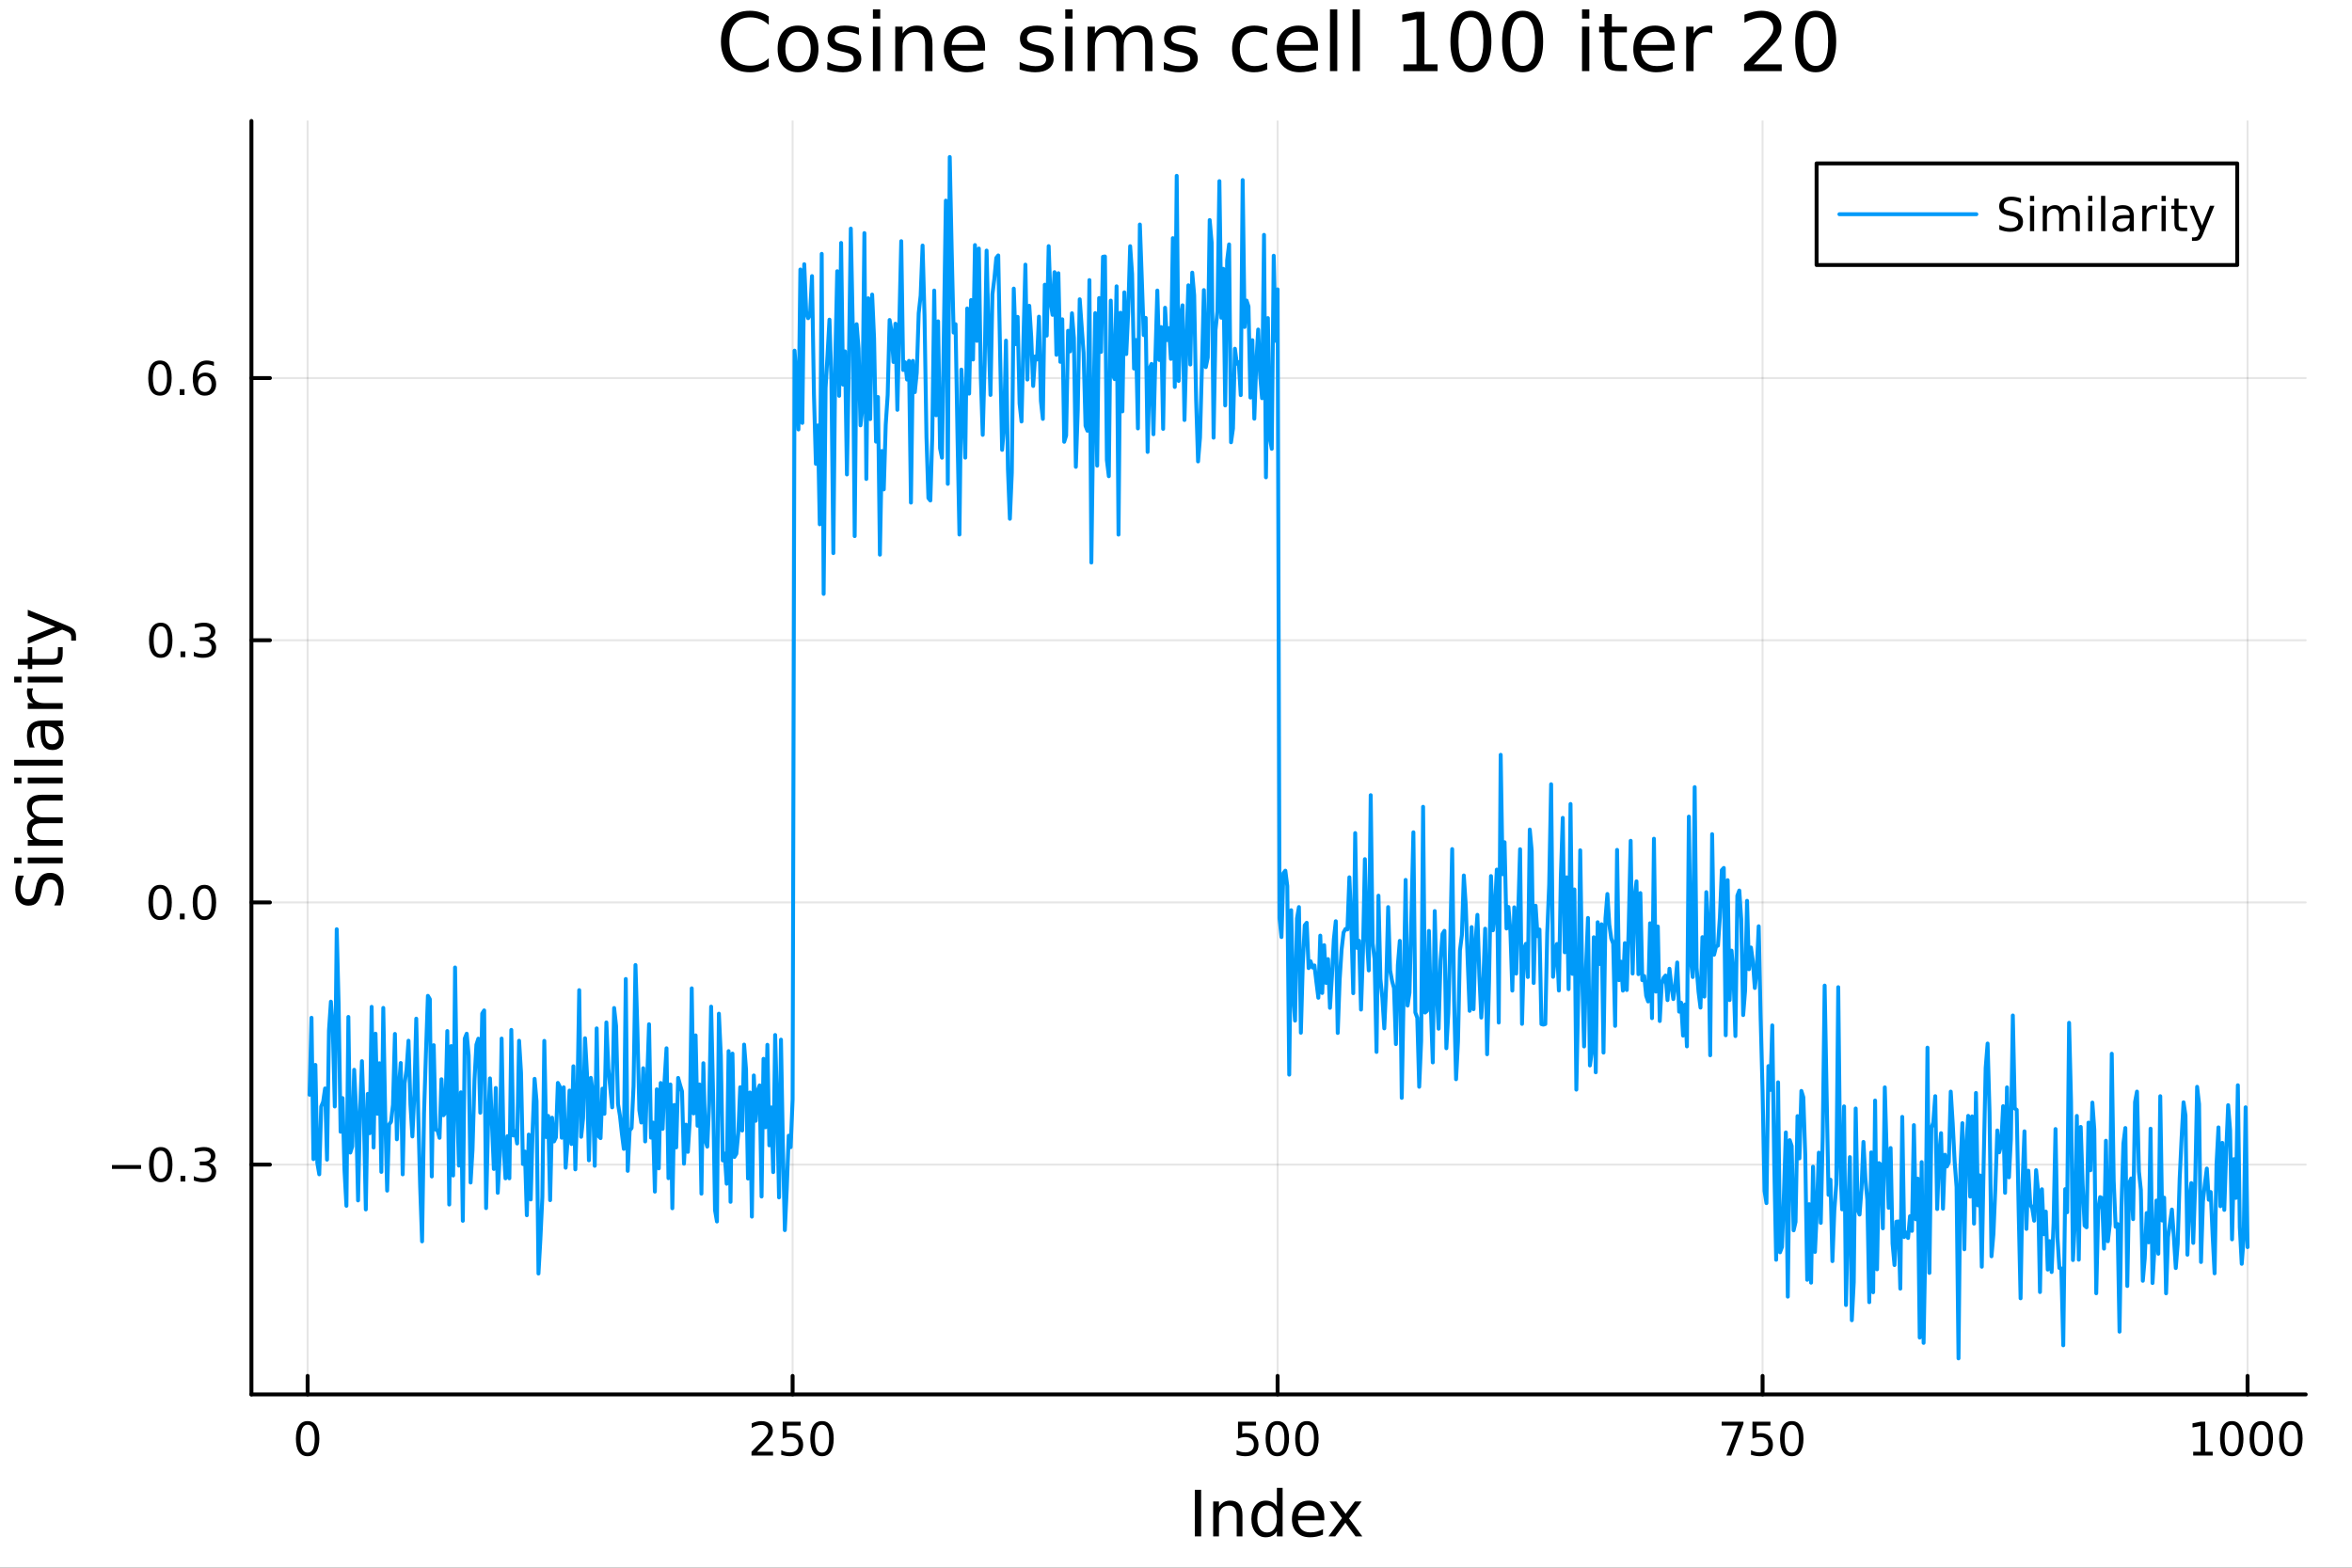 <svg xmlns="http://www.w3.org/2000/svg" xmlns:xlink="http://www.w3.org/1999/xlink" width="600" height="400" viewBox="0 0 2400 1600">
<rect x="0" y="0" width="2400" height="1600" fill="#333333" stroke="none"/>
<defs>
  <clipPath id="clip990">
    <rect x="0" y="0" width="2400" height="1600"></rect>
  </clipPath>
</defs>
<path clip-path="url(#clip990)" d="M0 1600 L2400 1600 L2400 8.88178e-14 L0 8.88178e-14  Z" fill="#ffffff" fill-rule="evenodd" fill-opacity="1"></path>
<defs>
  <clipPath id="clip991">
    <rect x="480" y="0" width="1681" height="1600"></rect>
  </clipPath>
</defs>
<path clip-path="url(#clip990)" d="M256.556 1423.18 L2352.76 1423.18 L2352.76 123.472 L256.556 123.472  Z" fill="#ffffff" fill-rule="evenodd" fill-opacity="1"></path>
<defs>
  <clipPath id="clip992">
    <rect x="256" y="123" width="2097" height="1301"></rect>
  </clipPath>
</defs>
<polyline clip-path="url(#clip992)" style="stroke:#000000; stroke-linecap:round; stroke-linejoin:round; stroke-width:2; stroke-opacity:0.1; fill:none" points="313.903,1423.18 313.903,123.472 "></polyline>
<polyline clip-path="url(#clip992)" style="stroke:#000000; stroke-linecap:round; stroke-linejoin:round; stroke-width:2; stroke-opacity:0.1; fill:none" points="808.784,1423.18 808.784,123.472 "></polyline>
<polyline clip-path="url(#clip992)" style="stroke:#000000; stroke-linecap:round; stroke-linejoin:round; stroke-width:2; stroke-opacity:0.1; fill:none" points="1303.67,1423.18 1303.67,123.472 "></polyline>
<polyline clip-path="url(#clip992)" style="stroke:#000000; stroke-linecap:round; stroke-linejoin:round; stroke-width:2; stroke-opacity:0.1; fill:none" points="1798.55,1423.18 1798.55,123.472 "></polyline>
<polyline clip-path="url(#clip992)" style="stroke:#000000; stroke-linecap:round; stroke-linejoin:round; stroke-width:2; stroke-opacity:0.1; fill:none" points="2293.43,1423.18 2293.43,123.472 "></polyline>
<polyline clip-path="url(#clip990)" style="stroke:#000000; stroke-linecap:round; stroke-linejoin:round; stroke-width:4; stroke-opacity:1; fill:none" points="256.556,1423.18 2352.76,1423.18 "></polyline>
<polyline clip-path="url(#clip990)" style="stroke:#000000; stroke-linecap:round; stroke-linejoin:round; stroke-width:4; stroke-opacity:1; fill:none" points="313.903,1423.18 313.903,1404.28 "></polyline>
<polyline clip-path="url(#clip990)" style="stroke:#000000; stroke-linecap:round; stroke-linejoin:round; stroke-width:4; stroke-opacity:1; fill:none" points="808.784,1423.18 808.784,1404.28 "></polyline>
<polyline clip-path="url(#clip990)" style="stroke:#000000; stroke-linecap:round; stroke-linejoin:round; stroke-width:4; stroke-opacity:1; fill:none" points="1303.67,1423.18 1303.67,1404.28 "></polyline>
<polyline clip-path="url(#clip990)" style="stroke:#000000; stroke-linecap:round; stroke-linejoin:round; stroke-width:4; stroke-opacity:1; fill:none" points="1798.55,1423.18 1798.55,1404.28 "></polyline>
<polyline clip-path="url(#clip990)" style="stroke:#000000; stroke-linecap:round; stroke-linejoin:round; stroke-width:4; stroke-opacity:1; fill:none" points="2293.43,1423.18 2293.43,1404.28 "></polyline>
<path clip-path="url(#clip990)" d="M313.903 1454.1 Q310.292 1454.1 308.463 1457.66 Q306.657 1461.2 306.657 1468.33 Q306.657 1475.44 308.463 1479.01 Q310.292 1482.55 313.903 1482.55 Q317.537 1482.55 319.343 1479.01 Q321.171 1475.44 321.171 1468.33 Q321.171 1461.2 319.343 1457.66 Q317.537 1454.1 313.903 1454.1 M313.903 1450.39 Q319.713 1450.39 322.768 1455 Q325.847 1459.58 325.847 1468.33 Q325.847 1477.06 322.768 1481.67 Q319.713 1486.25 313.903 1486.25 Q308.093 1486.25 305.014 1481.67 Q301.958 1477.06 301.958 1468.33 Q301.958 1459.58 305.014 1455 Q308.093 1450.39 313.903 1450.39 Z" fill="#000000" fill-rule="nonzero" fill-opacity="1"></path><path clip-path="url(#clip990)" d="M772.477 1481.64 L788.796 1481.64 L788.796 1485.58 L766.852 1485.58 L766.852 1481.64 Q769.514 1478.89 774.097 1474.26 Q778.704 1469.61 779.884 1468.27 Q782.13 1465.74 783.009 1464.01 Q783.912 1462.25 783.912 1460.56 Q783.912 1457.8 781.967 1456.07 Q780.046 1454.33 776.944 1454.33 Q774.745 1454.33 772.292 1455.09 Q769.861 1455.86 767.083 1457.41 L767.083 1452.69 Q769.907 1451.55 772.361 1450.97 Q774.815 1450.39 776.852 1450.39 Q782.222 1450.39 785.417 1453.08 Q788.611 1455.77 788.611 1460.26 Q788.611 1462.39 787.801 1464.31 Q787.014 1466.2 784.907 1468.8 Q784.329 1469.47 781.227 1472.69 Q778.125 1475.88 772.477 1481.64 Z" fill="#000000" fill-rule="nonzero" fill-opacity="1"></path><path clip-path="url(#clip990)" d="M798.657 1451.02 L817.014 1451.02 L817.014 1454.96 L802.94 1454.96 L802.94 1463.43 Q803.958 1463.08 804.977 1462.92 Q805.995 1462.73 807.014 1462.73 Q812.801 1462.73 816.18 1465.9 Q819.56 1469.08 819.56 1474.49 Q819.56 1480.07 816.088 1483.17 Q812.615 1486.25 806.296 1486.25 Q804.12 1486.25 801.852 1485.88 Q799.606 1485.51 797.199 1484.77 L797.199 1480.07 Q799.282 1481.2 801.504 1481.76 Q803.727 1482.32 806.203 1482.32 Q810.208 1482.32 812.546 1480.21 Q814.884 1478.1 814.884 1474.49 Q814.884 1470.88 812.546 1468.77 Q810.208 1466.67 806.203 1466.67 Q804.328 1466.67 802.453 1467.08 Q800.602 1467.5 798.657 1468.38 L798.657 1451.02 Z" fill="#000000" fill-rule="nonzero" fill-opacity="1"></path><path clip-path="url(#clip990)" d="M838.773 1454.1 Q835.162 1454.1 833.333 1457.66 Q831.527 1461.2 831.527 1468.33 Q831.527 1475.44 833.333 1479.01 Q835.162 1482.55 838.773 1482.55 Q842.407 1482.55 844.213 1479.01 Q846.041 1475.44 846.041 1468.33 Q846.041 1461.2 844.213 1457.66 Q842.407 1454.1 838.773 1454.1 M838.773 1450.39 Q844.583 1450.39 847.638 1455 Q850.717 1459.58 850.717 1468.33 Q850.717 1477.06 847.638 1481.67 Q844.583 1486.25 838.773 1486.25 Q832.963 1486.25 829.884 1481.67 Q826.828 1477.06 826.828 1468.33 Q826.828 1459.58 829.884 1455 Q832.963 1450.39 838.773 1450.39 Z" fill="#000000" fill-rule="nonzero" fill-opacity="1"></path><path clip-path="url(#clip990)" d="M1263.28 1451.02 L1281.64 1451.02 L1281.64 1454.96 L1267.57 1454.96 L1267.57 1463.43 Q1268.59 1463.08 1269.6 1462.92 Q1270.62 1462.73 1271.64 1462.73 Q1277.43 1462.73 1280.81 1465.9 Q1284.19 1469.08 1284.19 1474.49 Q1284.19 1480.07 1280.71 1483.17 Q1277.24 1486.25 1270.92 1486.25 Q1268.75 1486.25 1266.48 1485.88 Q1264.23 1485.51 1261.83 1484.77 L1261.83 1480.07 Q1263.91 1481.2 1266.13 1481.76 Q1268.35 1482.32 1270.83 1482.32 Q1274.84 1482.32 1277.17 1480.21 Q1279.51 1478.1 1279.51 1474.49 Q1279.51 1470.88 1277.17 1468.77 Q1274.84 1466.67 1270.83 1466.67 Q1268.96 1466.67 1267.08 1467.08 Q1265.23 1467.5 1263.28 1468.38 L1263.28 1451.02 Z" fill="#000000" fill-rule="nonzero" fill-opacity="1"></path><path clip-path="url(#clip990)" d="M1303.4 1454.1 Q1299.79 1454.1 1297.96 1457.66 Q1296.15 1461.2 1296.15 1468.33 Q1296.15 1475.44 1297.96 1479.01 Q1299.79 1482.55 1303.4 1482.55 Q1307.03 1482.55 1308.84 1479.01 Q1310.67 1475.44 1310.67 1468.33 Q1310.67 1461.2 1308.84 1457.66 Q1307.03 1454.1 1303.4 1454.1 M1303.4 1450.39 Q1309.21 1450.39 1312.27 1455 Q1315.34 1459.58 1315.34 1468.33 Q1315.34 1477.06 1312.27 1481.67 Q1309.21 1486.25 1303.4 1486.25 Q1297.59 1486.25 1294.51 1481.67 Q1291.46 1477.06 1291.46 1468.33 Q1291.46 1459.58 1294.51 1455 Q1297.59 1450.39 1303.4 1450.39 Z" fill="#000000" fill-rule="nonzero" fill-opacity="1"></path><path clip-path="url(#clip990)" d="M1333.56 1454.1 Q1329.95 1454.1 1328.12 1457.66 Q1326.32 1461.2 1326.32 1468.33 Q1326.32 1475.44 1328.12 1479.01 Q1329.95 1482.55 1333.56 1482.55 Q1337.2 1482.55 1339 1479.01 Q1340.83 1475.44 1340.83 1468.33 Q1340.83 1461.2 1339 1457.66 Q1337.2 1454.1 1333.56 1454.1 M1333.56 1450.39 Q1339.37 1450.39 1342.43 1455 Q1345.51 1459.58 1345.51 1468.33 Q1345.51 1477.06 1342.43 1481.67 Q1339.37 1486.25 1333.56 1486.25 Q1327.75 1486.25 1324.67 1481.67 Q1321.62 1477.06 1321.62 1468.33 Q1321.62 1459.58 1324.67 1455 Q1327.75 1450.39 1333.56 1450.39 Z" fill="#000000" fill-rule="nonzero" fill-opacity="1"></path><path clip-path="url(#clip990)" d="M1756.82 1451.02 L1779.05 1451.02 L1779.05 1453.01 L1766.5 1485.58 L1761.62 1485.58 L1773.42 1454.96 L1756.82 1454.96 L1756.82 1451.02 Z" fill="#000000" fill-rule="nonzero" fill-opacity="1"></path><path clip-path="url(#clip990)" d="M1788.21 1451.02 L1806.57 1451.02 L1806.57 1454.96 L1792.49 1454.96 L1792.49 1463.43 Q1793.51 1463.08 1794.53 1462.92 Q1795.55 1462.73 1796.57 1462.73 Q1802.36 1462.73 1805.74 1465.9 Q1809.11 1469.08 1809.11 1474.49 Q1809.11 1480.07 1805.64 1483.17 Q1802.17 1486.25 1795.85 1486.25 Q1793.68 1486.25 1791.41 1485.88 Q1789.16 1485.51 1786.75 1484.77 L1786.75 1480.07 Q1788.84 1481.2 1791.06 1481.76 Q1793.28 1482.32 1795.76 1482.32 Q1799.76 1482.32 1802.1 1480.21 Q1804.44 1478.1 1804.44 1474.49 Q1804.44 1470.88 1802.1 1468.77 Q1799.76 1466.67 1795.76 1466.67 Q1793.88 1466.67 1792.01 1467.08 Q1790.16 1467.5 1788.21 1468.38 L1788.21 1451.02 Z" fill="#000000" fill-rule="nonzero" fill-opacity="1"></path><path clip-path="url(#clip990)" d="M1828.33 1454.1 Q1824.72 1454.1 1822.89 1457.66 Q1821.08 1461.2 1821.08 1468.33 Q1821.08 1475.44 1822.89 1479.01 Q1824.72 1482.55 1828.33 1482.55 Q1831.96 1482.55 1833.77 1479.01 Q1835.6 1475.44 1835.6 1468.33 Q1835.6 1461.2 1833.77 1457.66 Q1831.96 1454.1 1828.33 1454.1 M1828.33 1450.39 Q1834.14 1450.39 1837.19 1455 Q1840.27 1459.58 1840.27 1468.33 Q1840.27 1477.06 1837.19 1481.67 Q1834.14 1486.25 1828.33 1486.25 Q1822.52 1486.25 1819.44 1481.67 Q1816.38 1477.06 1816.38 1468.33 Q1816.38 1459.58 1819.44 1455 Q1822.52 1450.39 1828.33 1450.39 Z" fill="#000000" fill-rule="nonzero" fill-opacity="1"></path><path clip-path="url(#clip990)" d="M2237.96 1481.64 L2245.59 1481.64 L2245.59 1455.28 L2237.28 1456.95 L2237.28 1452.69 L2245.55 1451.02 L2250.22 1451.02 L2250.22 1481.64 L2257.86 1481.64 L2257.86 1485.58 L2237.96 1485.58 L2237.96 1481.64 Z" fill="#000000" fill-rule="nonzero" fill-opacity="1"></path><path clip-path="url(#clip990)" d="M2277.31 1454.1 Q2273.7 1454.1 2271.87 1457.66 Q2270.06 1461.2 2270.06 1468.33 Q2270.06 1475.44 2271.87 1479.01 Q2273.7 1482.55 2277.31 1482.55 Q2280.94 1482.55 2282.75 1479.01 Q2284.58 1475.44 2284.58 1468.33 Q2284.58 1461.2 2282.75 1457.66 Q2280.94 1454.1 2277.31 1454.1 M2277.31 1450.39 Q2283.12 1450.39 2286.17 1455 Q2289.25 1459.58 2289.25 1468.33 Q2289.25 1477.06 2286.17 1481.67 Q2283.12 1486.25 2277.31 1486.25 Q2271.5 1486.25 2268.42 1481.67 Q2265.36 1477.06 2265.36 1468.33 Q2265.36 1459.58 2268.42 1455 Q2271.5 1450.39 2277.31 1450.39 Z" fill="#000000" fill-rule="nonzero" fill-opacity="1"></path><path clip-path="url(#clip990)" d="M2307.47 1454.1 Q2303.86 1454.1 2302.03 1457.66 Q2300.22 1461.2 2300.22 1468.33 Q2300.22 1475.44 2302.03 1479.01 Q2303.86 1482.55 2307.47 1482.55 Q2311.1 1482.55 2312.91 1479.01 Q2314.74 1475.44 2314.74 1468.33 Q2314.74 1461.2 2312.91 1457.66 Q2311.1 1454.1 2307.47 1454.1 M2307.47 1450.39 Q2313.28 1450.39 2316.33 1455 Q2319.41 1459.58 2319.41 1468.33 Q2319.41 1477.06 2316.33 1481.67 Q2313.28 1486.25 2307.47 1486.25 Q2301.66 1486.25 2298.58 1481.67 Q2295.52 1477.06 2295.52 1468.33 Q2295.52 1459.58 2298.58 1455 Q2301.66 1450.39 2307.47 1450.39 Z" fill="#000000" fill-rule="nonzero" fill-opacity="1"></path><path clip-path="url(#clip990)" d="M2337.63 1454.1 Q2334.02 1454.1 2332.19 1457.66 Q2330.39 1461.2 2330.39 1468.33 Q2330.39 1475.44 2332.19 1479.01 Q2334.02 1482.55 2337.63 1482.55 Q2341.26 1482.55 2343.07 1479.01 Q2344.9 1475.44 2344.9 1468.33 Q2344.9 1461.2 2343.07 1457.66 Q2341.26 1454.1 2337.63 1454.1 M2337.63 1450.39 Q2343.44 1450.39 2346.5 1455 Q2349.58 1459.58 2349.58 1468.33 Q2349.58 1477.06 2346.5 1481.67 Q2343.44 1486.25 2337.63 1486.25 Q2331.82 1486.25 2328.74 1481.67 Q2325.69 1477.06 2325.69 1468.33 Q2325.69 1459.58 2328.74 1455 Q2331.82 1450.39 2337.63 1450.39 Z" fill="#000000" fill-rule="nonzero" fill-opacity="1"></path><path clip-path="url(#clip990)" d="M1219.2 1520.52 L1225.63 1520.52 L1225.63 1568.04 L1219.2 1568.04 L1219.2 1520.52 Z" fill="#000000" fill-rule="nonzero" fill-opacity="1"></path><path clip-path="url(#clip990)" d="M1267.8 1546.53 L1267.8 1568.04 L1261.94 1568.04 L1261.94 1546.72 Q1261.94 1541.66 1259.97 1539.14 Q1258 1536.63 1254.05 1536.63 Q1249.31 1536.63 1246.57 1539.65 Q1243.83 1542.68 1243.83 1547.9 L1243.83 1568.04 L1237.94 1568.04 L1237.94 1532.4 L1243.83 1532.4 L1243.83 1537.93 Q1245.93 1534.72 1248.76 1533.13 Q1251.63 1531.54 1255.35 1531.54 Q1261.5 1531.54 1264.65 1535.36 Q1267.8 1539.14 1267.8 1546.53 Z" fill="#000000" fill-rule="nonzero" fill-opacity="1"></path><path clip-path="url(#clip990)" d="M1302.94 1537.81 L1302.94 1518.52 L1308.79 1518.52 L1308.79 1568.04 L1302.94 1568.04 L1302.94 1562.7 Q1301.09 1565.88 1298.26 1567.44 Q1295.46 1568.97 1291.51 1568.97 Q1285.05 1568.97 1280.98 1563.81 Q1276.93 1558.65 1276.93 1550.25 Q1276.93 1541.85 1280.98 1536.69 Q1285.05 1531.54 1291.51 1531.54 Q1295.46 1531.54 1298.26 1533.1 Q1301.09 1534.62 1302.94 1537.81 M1282.98 1550.25 Q1282.98 1556.71 1285.62 1560.4 Q1288.3 1564.07 1292.94 1564.07 Q1297.59 1564.07 1300.26 1560.4 Q1302.94 1556.71 1302.94 1550.25 Q1302.94 1543.79 1300.26 1540.13 Q1297.59 1536.44 1292.94 1536.44 Q1288.3 1536.44 1285.62 1540.13 Q1282.98 1543.79 1282.98 1550.25 Z" fill="#000000" fill-rule="nonzero" fill-opacity="1"></path><path clip-path="url(#clip990)" d="M1351.35 1548.76 L1351.35 1551.62 L1324.42 1551.62 Q1324.8 1557.67 1328.05 1560.85 Q1331.33 1564 1337.15 1564 Q1340.53 1564 1343.68 1563.17 Q1346.86 1562.35 1349.98 1560.69 L1349.98 1566.23 Q1346.83 1567.57 1343.52 1568.27 Q1340.21 1568.97 1336.8 1568.97 Q1328.27 1568.97 1323.28 1564 Q1318.31 1559.04 1318.31 1550.57 Q1318.31 1541.82 1323.02 1536.69 Q1327.76 1531.54 1335.78 1531.54 Q1342.98 1531.54 1347.15 1536.18 Q1351.35 1540.8 1351.35 1548.76 M1345.49 1547.04 Q1345.43 1542.23 1342.79 1539.37 Q1340.18 1536.5 1335.85 1536.5 Q1330.95 1536.5 1327.99 1539.27 Q1325.06 1542.04 1324.61 1547.07 L1345.49 1547.04 Z" fill="#000000" fill-rule="nonzero" fill-opacity="1"></path><path clip-path="url(#clip990)" d="M1389.45 1532.4 L1376.56 1549.74 L1390.12 1568.04 L1383.21 1568.04 L1372.83 1554.04 L1362.46 1568.04 L1355.55 1568.04 L1369.4 1549.39 L1356.73 1532.4 L1363.63 1532.4 L1373.09 1545.1 L1382.54 1532.4 L1389.45 1532.4 Z" fill="#000000" fill-rule="nonzero" fill-opacity="1"></path><polyline clip-path="url(#clip992)" style="stroke:#000000; stroke-linecap:round; stroke-linejoin:round; stroke-width:2; stroke-opacity:0.1; fill:none" points="256.556,1188.61 2352.76,1188.61 "></polyline>
<polyline clip-path="url(#clip992)" style="stroke:#000000; stroke-linecap:round; stroke-linejoin:round; stroke-width:2; stroke-opacity:0.1; fill:none" points="256.556,921.024 2352.76,921.024 "></polyline>
<polyline clip-path="url(#clip992)" style="stroke:#000000; stroke-linecap:round; stroke-linejoin:round; stroke-width:2; stroke-opacity:0.1; fill:none" points="256.556,653.436 2352.76,653.436 "></polyline>
<polyline clip-path="url(#clip992)" style="stroke:#000000; stroke-linecap:round; stroke-linejoin:round; stroke-width:2; stroke-opacity:0.1; fill:none" points="256.556,385.848 2352.76,385.848 "></polyline>
<polyline clip-path="url(#clip990)" style="stroke:#000000; stroke-linecap:round; stroke-linejoin:round; stroke-width:4; stroke-opacity:1; fill:none" points="256.556,1423.18 256.556,123.472 "></polyline>
<polyline clip-path="url(#clip990)" style="stroke:#000000; stroke-linecap:round; stroke-linejoin:round; stroke-width:4; stroke-opacity:1; fill:none" points="256.556,1188.61 275.454,1188.61 "></polyline>
<polyline clip-path="url(#clip990)" style="stroke:#000000; stroke-linecap:round; stroke-linejoin:round; stroke-width:4; stroke-opacity:1; fill:none" points="256.556,921.024 275.454,921.024 "></polyline>
<polyline clip-path="url(#clip990)" style="stroke:#000000; stroke-linecap:round; stroke-linejoin:round; stroke-width:4; stroke-opacity:1; fill:none" points="256.556,653.436 275.454,653.436 "></polyline>
<polyline clip-path="url(#clip990)" style="stroke:#000000; stroke-linecap:round; stroke-linejoin:round; stroke-width:4; stroke-opacity:1; fill:none" points="256.556,385.848 275.454,385.848 "></polyline>
<path clip-path="url(#clip990)" d="M114.26 1189.06 L143.936 1189.06 L143.936 1193 L114.26 1193 L114.26 1189.06 Z" fill="#000000" fill-rule="nonzero" fill-opacity="1"></path><path clip-path="url(#clip990)" d="M164.028 1174.41 Q160.417 1174.41 158.589 1177.98 Q156.783 1181.52 156.783 1188.65 Q156.783 1195.75 158.589 1199.32 Q160.417 1202.86 164.028 1202.86 Q167.663 1202.86 169.468 1199.32 Q171.297 1195.75 171.297 1188.65 Q171.297 1181.52 169.468 1177.98 Q167.663 1174.41 164.028 1174.41 M164.028 1170.71 Q169.839 1170.71 172.894 1175.31 Q175.973 1179.9 175.973 1188.65 Q175.973 1197.37 172.894 1201.98 Q169.839 1206.56 164.028 1206.56 Q158.218 1206.56 155.14 1201.98 Q152.084 1197.37 152.084 1188.65 Q152.084 1179.9 155.14 1175.31 Q158.218 1170.71 164.028 1170.71 Z" fill="#000000" fill-rule="nonzero" fill-opacity="1"></path><path clip-path="url(#clip990)" d="M184.19 1200.01 L189.075 1200.01 L189.075 1205.89 L184.19 1205.89 L184.19 1200.01 Z" fill="#000000" fill-rule="nonzero" fill-opacity="1"></path><path clip-path="url(#clip990)" d="M213.426 1187.26 Q216.783 1187.98 218.658 1190.24 Q220.556 1192.51 220.556 1195.85 Q220.556 1200.96 217.037 1203.76 Q213.519 1206.56 207.037 1206.56 Q204.862 1206.56 202.547 1206.12 Q200.255 1205.71 197.801 1204.85 L197.801 1200.34 Q199.746 1201.47 202.061 1202.05 Q204.375 1202.63 206.899 1202.63 Q211.297 1202.63 213.588 1200.89 Q215.903 1199.16 215.903 1195.85 Q215.903 1192.79 213.75 1191.08 Q211.621 1189.34 207.801 1189.34 L203.774 1189.34 L203.774 1185.5 L207.987 1185.5 Q211.436 1185.5 213.264 1184.13 Q215.093 1182.74 215.093 1180.15 Q215.093 1177.49 213.195 1176.08 Q211.32 1174.64 207.801 1174.64 Q205.88 1174.64 203.681 1175.06 Q201.482 1175.48 198.843 1176.36 L198.843 1172.19 Q201.505 1171.45 203.82 1171.08 Q206.158 1170.71 208.218 1170.71 Q213.542 1170.71 216.644 1173.14 Q219.746 1175.55 219.746 1179.67 Q219.746 1182.54 218.102 1184.53 Q216.459 1186.49 213.426 1187.26 Z" fill="#000000" fill-rule="nonzero" fill-opacity="1"></path><path clip-path="url(#clip990)" d="M163.38 906.823 Q159.769 906.823 157.94 910.388 Q156.135 913.929 156.135 921.059 Q156.135 928.165 157.94 931.73 Q159.769 935.272 163.38 935.272 Q167.015 935.272 168.82 931.73 Q170.649 928.165 170.649 921.059 Q170.649 913.929 168.82 910.388 Q167.015 906.823 163.38 906.823 M163.38 903.119 Q169.19 903.119 172.246 907.726 Q175.325 912.309 175.325 921.059 Q175.325 929.786 172.246 934.392 Q169.19 938.976 163.38 938.976 Q157.57 938.976 154.491 934.392 Q151.436 929.786 151.436 921.059 Q151.436 912.309 154.491 907.726 Q157.57 903.119 163.38 903.119 Z" fill="#000000" fill-rule="nonzero" fill-opacity="1"></path><path clip-path="url(#clip990)" d="M183.542 932.425 L188.426 932.425 L188.426 938.304 L183.542 938.304 L183.542 932.425 Z" fill="#000000" fill-rule="nonzero" fill-opacity="1"></path><path clip-path="url(#clip990)" d="M208.612 906.823 Q205 906.823 203.172 910.388 Q201.366 913.929 201.366 921.059 Q201.366 928.165 203.172 931.73 Q205 935.272 208.612 935.272 Q212.246 935.272 214.051 931.73 Q215.88 928.165 215.88 921.059 Q215.88 913.929 214.051 910.388 Q212.246 906.823 208.612 906.823 M208.612 903.119 Q214.422 903.119 217.477 907.726 Q220.556 912.309 220.556 921.059 Q220.556 929.786 217.477 934.392 Q214.422 938.976 208.612 938.976 Q202.801 938.976 199.723 934.392 Q196.667 929.786 196.667 921.059 Q196.667 912.309 199.723 907.726 Q202.801 903.119 208.612 903.119 Z" fill="#000000" fill-rule="nonzero" fill-opacity="1"></path><path clip-path="url(#clip990)" d="M164.028 639.235 Q160.417 639.235 158.589 642.8 Q156.783 646.341 156.783 653.471 Q156.783 660.577 158.589 664.142 Q160.417 667.684 164.028 667.684 Q167.663 667.684 169.468 664.142 Q171.297 660.577 171.297 653.471 Q171.297 646.341 169.468 642.8 Q167.663 639.235 164.028 639.235 M164.028 635.531 Q169.839 635.531 172.894 640.138 Q175.973 644.721 175.973 653.471 Q175.973 662.198 172.894 666.804 Q169.839 671.387 164.028 671.387 Q158.218 671.387 155.14 666.804 Q152.084 662.198 152.084 653.471 Q152.084 644.721 155.14 640.138 Q158.218 635.531 164.028 635.531 Z" fill="#000000" fill-rule="nonzero" fill-opacity="1"></path><path clip-path="url(#clip990)" d="M184.19 664.837 L189.075 664.837 L189.075 670.716 L184.19 670.716 L184.19 664.837 Z" fill="#000000" fill-rule="nonzero" fill-opacity="1"></path><path clip-path="url(#clip990)" d="M213.426 652.082 Q216.783 652.8 218.658 655.068 Q220.556 657.337 220.556 660.67 Q220.556 665.786 217.037 668.587 Q213.519 671.387 207.037 671.387 Q204.862 671.387 202.547 670.948 Q200.255 670.531 197.801 669.674 L197.801 665.161 Q199.746 666.295 202.061 666.874 Q204.375 667.452 206.899 667.452 Q211.297 667.452 213.588 665.716 Q215.903 663.98 215.903 660.67 Q215.903 657.614 213.75 655.901 Q211.621 654.165 207.801 654.165 L203.774 654.165 L203.774 650.323 L207.987 650.323 Q211.436 650.323 213.264 648.957 Q215.093 647.568 215.093 644.976 Q215.093 642.314 213.195 640.901 Q211.32 639.466 207.801 639.466 Q205.88 639.466 203.681 639.883 Q201.482 640.3 198.843 641.179 L198.843 637.013 Q201.505 636.272 203.82 635.902 Q206.158 635.531 208.218 635.531 Q213.542 635.531 216.644 637.962 Q219.746 640.369 219.746 644.489 Q219.746 647.36 218.102 649.351 Q216.459 651.318 213.426 652.082 Z" fill="#000000" fill-rule="nonzero" fill-opacity="1"></path><path clip-path="url(#clip990)" d="M163.218 371.647 Q159.607 371.647 157.778 375.211 Q155.973 378.753 155.973 385.883 Q155.973 392.989 157.778 396.554 Q159.607 400.096 163.218 400.096 Q166.852 400.096 168.658 396.554 Q170.487 392.989 170.487 385.883 Q170.487 378.753 168.658 375.211 Q166.852 371.647 163.218 371.647 M163.218 367.943 Q169.028 367.943 172.084 372.549 Q175.163 377.133 175.163 385.883 Q175.163 394.609 172.084 399.216 Q169.028 403.799 163.218 403.799 Q157.408 403.799 154.329 399.216 Q151.274 394.609 151.274 385.883 Q151.274 377.133 154.329 372.549 Q157.408 367.943 163.218 367.943 Z" fill="#000000" fill-rule="nonzero" fill-opacity="1"></path><path clip-path="url(#clip990)" d="M183.38 397.248 L188.264 397.248 L188.264 403.128 L183.38 403.128 L183.38 397.248 Z" fill="#000000" fill-rule="nonzero" fill-opacity="1"></path><path clip-path="url(#clip990)" d="M209.028 383.985 Q205.88 383.985 204.028 386.137 Q202.2 388.29 202.2 392.04 Q202.2 395.767 204.028 397.943 Q205.88 400.096 209.028 400.096 Q212.176 400.096 214.005 397.943 Q215.857 395.767 215.857 392.04 Q215.857 388.29 214.005 386.137 Q212.176 383.985 209.028 383.985 M218.311 369.332 L218.311 373.591 Q216.551 372.758 214.746 372.318 Q212.963 371.878 211.204 371.878 Q206.574 371.878 204.121 375.003 Q201.69 378.128 201.343 384.448 Q202.709 382.434 204.769 381.369 Q206.829 380.281 209.306 380.281 Q214.514 380.281 217.523 383.452 Q220.556 386.6 220.556 392.04 Q220.556 397.364 217.408 400.582 Q214.26 403.799 209.028 403.799 Q203.033 403.799 199.862 399.216 Q196.69 394.609 196.69 385.883 Q196.69 377.688 200.579 372.827 Q204.468 367.943 211.019 367.943 Q212.778 367.943 214.561 368.29 Q216.366 368.637 218.311 369.332 Z" fill="#000000" fill-rule="nonzero" fill-opacity="1"></path><path clip-path="url(#clip990)" d="M18.044 893.717 L24.314 893.717 Q22.563 897.378 21.704 900.624 Q20.845 903.871 20.845 906.894 Q20.845 912.146 22.882 915.011 Q24.919 917.843 28.674 917.843 Q31.826 917.843 33.449 915.966 Q35.04 914.056 36.027 908.772 L36.823 904.889 Q38.191 897.696 41.66 894.29 Q45.098 890.853 50.891 890.853 Q57.798 890.853 61.362 895.5 Q64.927 900.115 64.927 909.059 Q64.927 912.433 64.163 916.252 Q63.399 920.04 61.904 924.114 L55.283 924.114 Q57.479 920.199 58.593 916.443 Q59.707 912.687 59.707 909.059 Q59.707 903.552 57.543 900.561 Q55.379 897.569 51.368 897.569 Q47.867 897.569 45.894 899.733 Q43.92 901.866 42.934 906.767 L42.17 910.682 Q40.737 917.875 37.682 921.09 Q34.626 924.305 29.184 924.305 Q22.882 924.305 19.253 919.88 Q15.625 915.424 15.625 907.626 Q15.625 904.284 16.23 900.815 Q16.834 897.346 18.044 893.717 Z" fill="#000000" fill-rule="nonzero" fill-opacity="1"></path><path clip-path="url(#clip990)" d="M28.356 881.081 L28.356 875.225 L64.004 875.225 L64.004 881.081 L28.356 881.081 M14.479 881.081 L14.479 875.225 L21.895 875.225 L21.895 881.081 L14.479 881.081 Z" fill="#000000" fill-rule="nonzero" fill-opacity="1"></path><path clip-path="url(#clip990)" d="M35.199 835.217 Q31.253 833.02 29.375 829.965 Q27.497 826.909 27.497 822.772 Q27.497 817.202 31.412 814.178 Q35.295 811.154 42.488 811.154 L64.004 811.154 L64.004 817.042 L42.679 817.042 Q37.555 817.042 35.072 818.857 Q32.589 820.671 32.589 824.395 Q32.589 828.946 35.613 831.588 Q38.637 834.23 43.857 834.23 L64.004 834.23 L64.004 840.118 L42.679 840.118 Q37.523 840.118 35.072 841.932 Q32.589 843.747 32.589 847.534 Q32.589 852.022 35.645 854.664 Q38.669 857.306 43.857 857.306 L64.004 857.306 L64.004 863.194 L28.356 863.194 L28.356 857.306 L33.894 857.306 Q30.616 855.3 29.056 852.499 Q27.497 849.699 27.497 845.847 Q27.497 841.964 29.47 839.259 Q31.444 836.522 35.199 835.217 Z" fill="#000000" fill-rule="nonzero" fill-opacity="1"></path><path clip-path="url(#clip990)" d="M28.356 799.473 L28.356 793.617 L64.004 793.617 L64.004 799.473 L28.356 799.473 M14.479 799.473 L14.479 793.617 L21.895 793.617 L21.895 799.473 L14.479 799.473 Z" fill="#000000" fill-rule="nonzero" fill-opacity="1"></path><path clip-path="url(#clip990)" d="M14.479 781.363 L14.479 775.506 L64.004 775.506 L64.004 781.363 L14.479 781.363 Z" fill="#000000" fill-rule="nonzero" fill-opacity="1"></path><path clip-path="url(#clip990)" d="M46.085 747.052 Q46.085 754.149 47.708 756.887 Q49.331 759.624 53.246 759.624 Q56.365 759.624 58.211 757.587 Q60.026 755.518 60.026 751.985 Q60.026 747.115 56.588 744.187 Q53.119 741.227 47.39 741.227 L46.085 741.227 L46.085 747.052 M43.666 735.37 L64.004 735.37 L64.004 741.227 L58.593 741.227 Q61.84 743.232 63.399 746.224 Q64.927 749.216 64.927 753.545 Q64.927 759.019 61.872 762.266 Q58.784 765.48 53.628 765.48 Q47.612 765.48 44.557 761.47 Q41.501 757.428 41.501 749.439 L41.501 741.227 L40.928 741.227 Q36.886 741.227 34.69 743.901 Q32.462 746.542 32.462 751.348 Q32.462 754.404 33.194 757.3 Q33.926 760.197 35.39 762.87 L29.98 762.87 Q28.738 759.656 28.133 756.632 Q27.497 753.608 27.497 750.744 Q27.497 743.009 31.507 739.19 Q35.518 735.37 43.666 735.37 Z" fill="#000000" fill-rule="nonzero" fill-opacity="1"></path><path clip-path="url(#clip990)" d="M33.831 702.651 Q33.258 703.637 33.003 704.815 Q32.717 705.961 32.717 707.361 Q32.717 712.327 35.963 715 Q39.178 717.642 45.225 717.642 L64.004 717.642 L64.004 723.53 L28.356 723.53 L28.356 717.642 L33.894 717.642 Q30.648 715.796 29.088 712.836 Q27.497 709.876 27.497 705.643 Q27.497 705.038 27.592 704.306 Q27.656 703.574 27.815 702.683 L33.831 702.651 Z" fill="#000000" fill-rule="nonzero" fill-opacity="1"></path><path clip-path="url(#clip990)" d="M28.356 696.508 L28.356 690.651 L64.004 690.651 L64.004 696.508 L28.356 696.508 M14.479 696.508 L14.479 690.651 L21.895 690.651 L21.895 696.508 L14.479 696.508 Z" fill="#000000" fill-rule="nonzero" fill-opacity="1"></path><path clip-path="url(#clip990)" d="M18.235 672.605 L28.356 672.605 L28.356 660.542 L32.908 660.542 L32.908 672.605 L52.259 672.605 Q56.62 672.605 57.861 671.427 Q59.103 670.217 59.103 666.557 L59.103 660.542 L64.004 660.542 L64.004 666.557 Q64.004 673.337 61.49 675.915 Q58.943 678.493 52.259 678.493 L32.908 678.493 L32.908 682.79 L28.356 682.79 L28.356 678.493 L18.235 678.493 L18.235 672.605 Z" fill="#000000" fill-rule="nonzero" fill-opacity="1"></path><path clip-path="url(#clip990)" d="M67.314 638.007 Q73.68 640.49 75.622 642.845 Q77.563 645.2 77.563 649.147 L77.563 653.826 L72.662 653.826 L72.662 650.388 Q72.662 647.969 71.516 646.633 Q70.37 645.296 66.105 643.672 L63.431 642.622 L28.356 657.04 L28.356 650.834 L56.238 639.694 L28.356 628.554 L28.356 622.347 L67.314 638.007 Z" fill="#000000" fill-rule="nonzero" fill-opacity="1"></path><path clip-path="url(#clip990)" d="M784.439 16.755 L784.439 25.383 Q780.307 21.535 775.608 19.631 Q770.949 17.727 765.683 17.727 Q755.313 17.727 749.804 24.087 Q744.294 30.406 744.294 42.397 Q744.294 54.347 749.804 60.707 Q755.313 67.026 765.683 67.026 Q770.949 67.026 775.608 65.122 Q780.307 63.218 784.439 59.37 L784.439 67.918 Q780.145 70.834 775.324 72.292 Q770.544 73.751 765.197 73.751 Q751.464 73.751 743.565 65.365 Q735.666 56.94 735.666 42.397 Q735.666 27.814 743.565 19.428 Q751.464 11.002 765.197 11.002 Q770.625 11.002 775.405 12.461 Q780.226 13.878 784.439 16.755 Z" fill="#000000" fill-rule="nonzero" fill-opacity="1"></path><path clip-path="url(#clip990)" d="M814.334 32.431 Q808.339 32.431 804.855 37.131 Q801.372 41.789 801.372 49.931 Q801.372 58.074 804.815 62.773 Q808.299 67.431 814.334 67.431 Q820.289 67.431 823.773 62.732 Q827.257 58.033 827.257 49.931 Q827.257 41.87 823.773 37.171 Q820.289 32.431 814.334 32.431 M814.334 26.112 Q824.057 26.112 829.606 32.431 Q835.156 38.751 835.156 49.931 Q835.156 61.071 829.606 67.431 Q824.057 73.751 814.334 73.751 Q804.572 73.751 799.022 67.431 Q793.513 61.071 793.513 49.931 Q793.513 38.751 799.022 32.431 Q804.572 26.112 814.334 26.112 Z" fill="#000000" fill-rule="nonzero" fill-opacity="1"></path><path clip-path="url(#clip990)" d="M876.435 28.543 L876.435 35.591 Q873.275 33.971 869.872 33.161 Q866.47 32.35 862.824 32.35 Q857.274 32.35 854.479 34.052 Q851.724 35.753 851.724 39.156 Q851.724 41.749 853.709 43.248 Q855.694 44.706 861.69 46.043 L864.242 46.61 Q872.181 48.311 875.503 51.43 Q878.865 54.509 878.865 60.059 Q878.865 66.378 873.842 70.064 Q868.86 73.751 860.11 73.751 Q856.464 73.751 852.494 73.022 Q848.565 72.333 844.19 70.915 L844.19 63.218 Q848.322 65.365 852.332 66.459 Q856.342 67.512 860.272 67.512 Q865.538 67.512 868.374 65.73 Q871.209 63.907 871.209 60.626 Q871.209 57.588 869.143 55.967 Q867.118 54.347 860.191 52.848 L857.598 52.24 Q850.671 50.782 847.592 47.785 Q844.514 44.746 844.514 39.48 Q844.514 33.08 849.051 29.596 Q853.588 26.112 861.933 26.112 Q866.064 26.112 869.71 26.72 Q873.356 27.327 876.435 28.543 Z" fill="#000000" fill-rule="nonzero" fill-opacity="1"></path><path clip-path="url(#clip990)" d="M890.735 27.206 L898.188 27.206 L898.188 72.576 L890.735 72.576 L890.735 27.206 M890.735 9.544 L898.188 9.544 L898.188 18.983 L890.735 18.983 L890.735 9.544 Z" fill="#000000" fill-rule="nonzero" fill-opacity="1"></path><path clip-path="url(#clip990)" d="M951.498 45.192 L951.498 72.576 L944.044 72.576 L944.044 45.435 Q944.044 38.994 941.533 35.794 Q939.021 32.594 933.998 32.594 Q927.962 32.594 924.479 36.442 Q920.995 40.29 920.995 46.934 L920.995 72.576 L913.501 72.576 L913.501 27.206 L920.995 27.206 L920.995 34.254 Q923.668 30.163 927.274 28.138 Q930.919 26.112 935.659 26.112 Q943.477 26.112 947.488 30.973 Q951.498 35.794 951.498 45.192 Z" fill="#000000" fill-rule="nonzero" fill-opacity="1"></path><path clip-path="url(#clip990)" d="M1005.17 48.028 L1005.17 51.673 L970.902 51.673 Q971.388 59.37 975.52 63.421 Q979.692 67.431 987.106 67.431 Q991.399 67.431 995.41 66.378 Q999.461 65.325 1003.43 63.218 L1003.43 70.267 Q999.42 71.968 995.207 72.86 Q990.994 73.751 986.66 73.751 Q975.803 73.751 969.444 67.431 Q963.124 61.112 963.124 50.337 Q963.124 39.197 969.119 32.675 Q975.155 26.112 985.364 26.112 Q994.519 26.112 999.825 32.026 Q1005.17 37.9 1005.17 48.028 M997.719 45.84 Q997.638 39.723 994.276 36.077 Q990.954 32.431 985.445 32.431 Q979.206 32.431 975.439 35.956 Q971.712 39.48 971.145 45.88 L997.719 45.84 Z" fill="#000000" fill-rule="nonzero" fill-opacity="1"></path><path clip-path="url(#clip990)" d="M1072.7 28.543 L1072.7 35.591 Q1069.54 33.971 1066.14 33.161 Q1062.74 32.35 1059.09 32.35 Q1053.54 32.35 1050.75 34.052 Q1047.99 35.753 1047.99 39.156 Q1047.99 41.749 1049.98 43.248 Q1051.96 44.706 1057.96 46.043 L1060.51 46.61 Q1068.45 48.311 1071.77 51.43 Q1075.13 54.509 1075.13 60.059 Q1075.13 66.378 1070.11 70.064 Q1065.13 73.751 1056.38 73.751 Q1052.73 73.751 1048.76 73.022 Q1044.83 72.333 1040.46 70.915 L1040.46 63.218 Q1044.59 65.365 1048.6 66.459 Q1052.61 67.512 1056.54 67.512 Q1061.8 67.512 1064.64 65.73 Q1067.48 63.907 1067.48 60.626 Q1067.48 57.588 1065.41 55.967 Q1063.38 54.347 1056.46 52.848 L1053.86 52.24 Q1046.94 50.782 1043.86 47.785 Q1040.78 44.746 1040.78 39.48 Q1040.78 33.08 1045.32 29.596 Q1049.85 26.112 1058.2 26.112 Q1062.33 26.112 1065.98 26.72 Q1069.62 27.327 1072.7 28.543 Z" fill="#000000" fill-rule="nonzero" fill-opacity="1"></path><path clip-path="url(#clip990)" d="M1087 27.206 L1094.45 27.206 L1094.45 72.576 L1087 72.576 L1087 27.206 M1087 9.544 L1094.45 9.544 L1094.45 18.983 L1087 18.983 L1087 9.544 Z" fill="#000000" fill-rule="nonzero" fill-opacity="1"></path><path clip-path="url(#clip990)" d="M1145.37 35.915 Q1148.17 30.892 1152.06 28.502 Q1155.95 26.112 1161.21 26.112 Q1168.3 26.112 1172.15 31.095 Q1176 36.037 1176 45.192 L1176 72.576 L1168.51 72.576 L1168.51 45.435 Q1168.51 38.913 1166.2 35.753 Q1163.89 32.594 1159.15 32.594 Q1153.35 32.594 1149.99 36.442 Q1146.63 40.29 1146.63 46.934 L1146.63 72.576 L1139.14 72.576 L1139.14 45.435 Q1139.14 38.873 1136.83 35.753 Q1134.52 32.594 1129.7 32.594 Q1123.99 32.594 1120.62 36.482 Q1117.26 40.331 1117.26 46.934 L1117.26 72.576 L1109.77 72.576 L1109.77 27.206 L1117.26 27.206 L1117.26 34.254 Q1119.81 30.082 1123.38 28.097 Q1126.94 26.112 1131.84 26.112 Q1136.79 26.112 1140.23 28.624 Q1143.71 31.135 1145.37 35.915 Z" fill="#000000" fill-rule="nonzero" fill-opacity="1"></path><path clip-path="url(#clip990)" d="M1219.79 28.543 L1219.79 35.591 Q1216.63 33.971 1213.23 33.161 Q1209.82 32.35 1206.18 32.35 Q1200.63 32.35 1197.83 34.052 Q1195.08 35.753 1195.08 39.156 Q1195.08 41.749 1197.06 43.248 Q1199.05 44.706 1205.04 46.043 L1207.6 46.61 Q1215.54 48.311 1218.86 51.43 Q1222.22 54.509 1222.22 60.059 Q1222.22 66.378 1217.2 70.064 Q1212.21 73.751 1203.46 73.751 Q1199.82 73.751 1195.85 73.022 Q1191.92 72.333 1187.54 70.915 L1187.54 63.218 Q1191.68 65.365 1195.69 66.459 Q1199.7 67.512 1203.63 67.512 Q1208.89 67.512 1211.73 65.73 Q1214.56 63.907 1214.56 60.626 Q1214.56 57.588 1212.5 55.967 Q1210.47 54.347 1203.55 52.848 L1200.95 52.24 Q1194.03 50.782 1190.95 47.785 Q1187.87 44.746 1187.87 39.48 Q1187.87 33.08 1192.41 29.596 Q1196.94 26.112 1205.29 26.112 Q1209.42 26.112 1213.06 26.72 Q1216.71 27.327 1219.79 28.543 Z" fill="#000000" fill-rule="nonzero" fill-opacity="1"></path><path clip-path="url(#clip990)" d="M1293.11 28.948 L1293.11 35.915 Q1289.95 34.173 1286.75 33.323 Q1283.59 32.431 1280.35 32.431 Q1273.1 32.431 1269.09 37.05 Q1265.08 41.627 1265.08 49.931 Q1265.08 58.236 1269.09 62.854 Q1273.1 67.431 1280.35 67.431 Q1283.59 67.431 1286.75 66.581 Q1289.95 65.689 1293.11 63.948 L1293.11 70.834 Q1289.99 72.292 1286.63 73.022 Q1283.31 73.751 1279.54 73.751 Q1269.29 73.751 1263.26 67.31 Q1257.22 60.869 1257.22 49.931 Q1257.22 38.832 1263.3 32.472 Q1269.41 26.112 1280.03 26.112 Q1283.47 26.112 1286.75 26.841 Q1290.03 27.53 1293.11 28.948 Z" fill="#000000" fill-rule="nonzero" fill-opacity="1"></path><path clip-path="url(#clip990)" d="M1344.88 48.028 L1344.88 51.673 L1310.61 51.673 Q1311.1 59.37 1315.23 63.421 Q1319.4 67.431 1326.81 67.431 Q1331.11 67.431 1335.12 66.378 Q1339.17 65.325 1343.14 63.218 L1343.14 70.267 Q1339.13 71.968 1334.92 72.86 Q1330.7 73.751 1326.37 73.751 Q1315.51 73.751 1309.15 67.431 Q1302.83 61.112 1302.83 50.337 Q1302.83 39.197 1308.83 32.675 Q1314.86 26.112 1325.07 26.112 Q1334.23 26.112 1339.53 32.026 Q1344.88 37.9 1344.88 48.028 M1337.43 45.84 Q1337.35 39.723 1333.98 36.077 Q1330.66 32.431 1325.15 32.431 Q1318.92 32.431 1315.15 35.956 Q1311.42 39.48 1310.85 45.88 L1337.43 45.84 Z" fill="#000000" fill-rule="nonzero" fill-opacity="1"></path><path clip-path="url(#clip990)" d="M1357.12 9.544 L1364.57 9.544 L1364.57 72.576 L1357.12 72.576 L1357.12 9.544 Z" fill="#000000" fill-rule="nonzero" fill-opacity="1"></path><path clip-path="url(#clip990)" d="M1380.16 9.544 L1387.62 9.544 L1387.62 72.576 L1380.16 72.576 L1380.16 9.544 Z" fill="#000000" fill-rule="nonzero" fill-opacity="1"></path><path clip-path="url(#clip990)" d="M1432.06 65.689 L1445.42 65.689 L1445.42 19.55 L1430.88 22.466 L1430.88 15.013 L1445.34 12.096 L1453.53 12.096 L1453.53 65.689 L1466.89 65.689 L1466.89 72.576 L1432.06 72.576 L1432.06 65.689 Z" fill="#000000" fill-rule="nonzero" fill-opacity="1"></path><path clip-path="url(#clip990)" d="M1500.92 17.484 Q1494.6 17.484 1491.4 23.722 Q1488.24 29.92 1488.24 42.397 Q1488.24 54.833 1491.4 61.071 Q1494.6 67.269 1500.92 67.269 Q1507.28 67.269 1510.44 61.071 Q1513.64 54.833 1513.64 42.397 Q1513.64 29.92 1510.44 23.722 Q1507.28 17.484 1500.92 17.484 M1500.92 11.002 Q1511.09 11.002 1516.44 19.064 Q1521.82 27.084 1521.82 42.397 Q1521.82 57.669 1516.44 65.73 Q1511.09 73.751 1500.92 73.751 Q1490.75 73.751 1485.37 65.73 Q1480.02 57.669 1480.02 42.397 Q1480.02 27.084 1485.37 19.064 Q1490.75 11.002 1500.92 11.002 Z" fill="#000000" fill-rule="nonzero" fill-opacity="1"></path><path clip-path="url(#clip990)" d="M1553.71 17.484 Q1547.39 17.484 1544.19 23.722 Q1541.03 29.92 1541.03 42.397 Q1541.03 54.833 1544.19 61.071 Q1547.39 67.269 1553.71 67.269 Q1560.07 67.269 1563.23 61.071 Q1566.43 54.833 1566.43 42.397 Q1566.43 29.92 1563.23 23.722 Q1560.07 17.484 1553.71 17.484 M1553.71 11.002 Q1563.87 11.002 1569.22 19.064 Q1574.61 27.084 1574.61 42.397 Q1574.61 57.669 1569.22 65.73 Q1563.87 73.751 1553.71 73.751 Q1543.54 73.751 1538.15 65.73 Q1532.8 57.669 1532.8 42.397 Q1532.8 27.084 1538.15 19.064 Q1543.54 11.002 1553.71 11.002 Z" fill="#000000" fill-rule="nonzero" fill-opacity="1"></path><path clip-path="url(#clip990)" d="M1614.31 27.206 L1621.76 27.206 L1621.76 72.576 L1614.31 72.576 L1614.31 27.206 M1614.31 9.544 L1621.76 9.544 L1621.76 18.983 L1614.31 18.983 L1614.31 9.544 Z" fill="#000000" fill-rule="nonzero" fill-opacity="1"></path><path clip-path="url(#clip990)" d="M1644.73 14.324 L1644.73 27.206 L1660.08 27.206 L1660.08 32.999 L1644.73 32.999 L1644.73 57.628 Q1644.73 63.178 1646.23 64.758 Q1647.77 66.338 1652.43 66.338 L1660.08 66.338 L1660.08 72.576 L1652.43 72.576 Q1643.8 72.576 1640.52 69.376 Q1637.24 66.135 1637.24 57.628 L1637.24 32.999 L1631.77 32.999 L1631.77 27.206 L1637.24 27.206 L1637.24 14.324 L1644.73 14.324 Z" fill="#000000" fill-rule="nonzero" fill-opacity="1"></path><path clip-path="url(#clip990)" d="M1708.69 48.028 L1708.69 51.673 L1674.42 51.673 Q1674.91 59.37 1679.04 63.421 Q1683.21 67.431 1690.63 67.431 Q1694.92 67.431 1698.93 66.378 Q1702.98 65.325 1706.95 63.218 L1706.95 70.267 Q1702.94 71.968 1698.73 72.86 Q1694.51 73.751 1690.18 73.751 Q1679.32 73.751 1672.96 67.431 Q1666.64 61.112 1666.64 50.337 Q1666.64 39.197 1672.64 32.675 Q1678.68 26.112 1688.88 26.112 Q1698.04 26.112 1703.35 32.026 Q1708.69 37.9 1708.69 48.028 M1701.24 45.84 Q1701.16 39.723 1697.8 36.077 Q1694.47 32.431 1688.97 32.431 Q1682.73 32.431 1678.96 35.956 Q1675.23 39.48 1674.67 45.88 L1701.24 45.84 Z" fill="#000000" fill-rule="nonzero" fill-opacity="1"></path><path clip-path="url(#clip990)" d="M1747.22 34.173 Q1745.96 33.444 1744.46 33.12 Q1743 32.756 1741.22 32.756 Q1734.9 32.756 1731.5 36.888 Q1728.14 40.979 1728.14 48.676 L1728.14 72.576 L1720.64 72.576 L1720.64 27.206 L1728.14 27.206 L1728.14 34.254 Q1730.49 30.122 1734.25 28.138 Q1738.02 26.112 1743.41 26.112 Q1744.18 26.112 1745.11 26.234 Q1746.04 26.315 1747.18 26.517 L1747.22 34.173 Z" fill="#000000" fill-rule="nonzero" fill-opacity="1"></path><path clip-path="url(#clip990)" d="M1789.51 65.689 L1818.07 65.689 L1818.07 72.576 L1779.66 72.576 L1779.66 65.689 Q1784.32 60.869 1792.34 52.767 Q1800.41 44.625 1802.47 42.275 Q1806.4 37.86 1807.94 34.822 Q1809.52 31.743 1809.52 28.786 Q1809.52 23.965 1806.12 20.927 Q1802.76 17.889 1797.33 17.889 Q1793.48 17.889 1789.18 19.226 Q1784.93 20.562 1780.07 23.276 L1780.07 15.013 Q1785.01 13.028 1789.31 12.015 Q1793.6 11.002 1797.16 11.002 Q1806.56 11.002 1812.15 15.701 Q1817.74 20.4 1817.74 28.259 Q1817.74 31.986 1816.33 35.348 Q1814.95 38.67 1811.26 43.207 Q1810.25 44.382 1804.82 50.013 Q1799.39 55.603 1789.51 65.689 Z" fill="#000000" fill-rule="nonzero" fill-opacity="1"></path><path clip-path="url(#clip990)" d="M1852.74 17.484 Q1846.42 17.484 1843.22 23.722 Q1840.06 29.92 1840.06 42.397 Q1840.06 54.833 1843.22 61.071 Q1846.42 67.269 1852.74 67.269 Q1859.1 67.269 1862.26 61.071 Q1865.46 54.833 1865.46 42.397 Q1865.46 29.92 1862.26 23.722 Q1859.1 17.484 1852.74 17.484 M1852.74 11.002 Q1862.91 11.002 1868.26 19.064 Q1873.65 27.084 1873.65 42.397 Q1873.65 57.669 1868.26 65.73 Q1862.91 73.751 1852.74 73.751 Q1842.58 73.751 1837.19 65.73 Q1831.84 57.669 1831.84 42.397 Q1831.84 27.084 1837.19 19.064 Q1842.58 11.002 1852.74 11.002 Z" fill="#000000" fill-rule="nonzero" fill-opacity="1"></path><polyline clip-path="url(#clip992)" style="stroke:#009af9; stroke-linecap:round; stroke-linejoin:round; stroke-width:4; stroke-opacity:1; fill:none" points="315.882,1117.32 317.862,1038.74 319.841,1183.03 321.821,1086.86 323.8,1186.89 325.78,1198.52 327.759,1129.34 329.739,1124.6 331.719,1110.91 333.698,1183.58 335.678,1051.97 337.657,1022.3 339.637,1050.94 341.616,1129.31 343.596,948.372 345.575,1026.48 347.555,1155.09 349.534,1120.72 351.514,1193.99 353.493,1230.66 355.473,1037.88 357.452,1176.33 359.432,1170.04 361.411,1091.83 363.391,1134.43 365.37,1225.18 367.35,1136.29 369.33,1083.04 371.309,1140.81 373.289,1234.39 375.268,1116.41 377.248,1156.55 379.227,1027.6 381.207,1171.17 383.186,1055 385.166,1136.76 387.145,1085.17 389.125,1196.04 391.104,1028.69 393.084,1138.65 395.063,1215.17 397.043,1147.72 399.022,1144.88 401.002,1127.55 402.981,1055.25 404.961,1162.81 406.941,1110.2 408.92,1084.9 410.9,1198.56 412.879,1105.64 414.859,1091.73 416.838,1062.16 418.818,1127.21 420.797,1159.9 422.777,1117.27 424.756,1039.67 426.736,1134.57 428.715,1210.43 430.695,1266.97 432.674,1136.38 434.654,1074.19 436.633,1016.39 438.613,1019.74 440.592,1200.73 442.572,1066.73 444.552,1152.81 446.531,1153.76 448.511,1161.28 450.49,1101.48 452.47,1138.26 454.449,1135.6 456.429,1052.3 458.408,1229.35 460.388,1067.63 462.367,1199.75 464.347,987.429 466.326,1124.53 468.306,1189.63 470.285,1114.81 472.265,1245.97 474.244,1059.97 476.224,1055 478.203,1077.16 480.183,1206.91 482.163,1173.63 484.142,1102.81 486.122,1066.21 488.101,1060.08 490.081,1135.66 492.06,1034.4 494.04,1031.23 496.019,1233.02 497.999,1148.1 499.978,1100.61 501.958,1145.97 503.937,1193.05 505.917,1110.4 507.896,1217.4 509.876,1180.07 511.855,1059.96 513.835,1169.46 515.814,1202.64 517.794,1159.58 519.774,1202.59 521.753,1051.13 523.733,1158.85 525.712,1154.44 527.692,1167.07 529.671,1062.19 531.651,1094.52 533.63,1188.03 535.61,1175.29 537.589,1240.31 539.569,1157.93 541.548,1224.2 543.528,1152.4 545.507,1101.06 547.487,1123.85 549.466,1299.78 551.446,1264.31 553.426,1221.76 555.405,1062.31 557.385,1160.46 559.364,1138.93 561.344,1224.89 563.323,1140.72 565.303,1164.96 567.282,1160.8 569.262,1105.23 571.241,1109.15 573.221,1161.18 575.2,1109.71 577.18,1191.78 579.159,1164.46 581.139,1113.06 583.118,1167.62 585.098,1088.25 587.077,1193.48 589.057,1128.07 591.037,1010.54 593.016,1160.23 594.996,1141.32 596.975,1059.66 598.955,1095.63 600.934,1184.23 602.914,1100.05 604.893,1115.38 606.873,1189.83 608.852,1049.57 610.832,1159.56 612.811,1161.6 614.791,1111.06 616.77,1136.75 618.75,1043.51 620.729,1090.37 622.709,1109.86 624.688,1130.18 626.668,1028.78 628.648,1047.07 630.627,1126.78 632.607,1138.77 634.586,1157.07 636.566,1172.56 638.545,999.16 640.525,1194.99 642.504,1153.8 644.484,1151.28 646.463,1108.69 648.443,984.916 650.422,1051.45 652.402,1133.2 654.381,1145.67 656.361,1090.24 658.34,1164.97 660.32,1103.32 662.299,1045.35 664.279,1161.07 666.259,1145.71 668.238,1216.19 670.218,1111.75 672.197,1192.46 674.177,1105.31 676.156,1152.15 678.136,1102.82 680.115,1069.87 682.095,1202.46 684.074,1106.82 686.054,1233.17 688.033,1127.68 690.013,1171.04 691.992,1100.14 693.972,1107.37 695.951,1113.95 697.931,1187.68 699.91,1147.82 701.89,1175.61 703.87,1143.47 705.849,1008.71 707.829,1136.41 709.808,1056.73 711.788,1148.96 713.767,1106.82 715.747,1218.27 717.726,1085.13 719.706,1163.52 721.685,1170.29 723.665,1126.47 725.644,1027.38 727.624,1115.41 729.603,1235.08 731.583,1246.67 733.562,1034.58 735.542,1077.44 737.521,1184.34 739.501,1177.32 741.481,1208.14 743.46,1072.79 745.44,1226.59 747.419,1075.31 749.399,1180.82 751.378,1177.54 753.358,1156.27 755.337,1109.65 757.317,1153.87 759.296,1066.12 761.276,1091.65 763.255,1202.82 765.235,1115.03 767.214,1241.7 769.194,1097.62 771.173,1143.89 773.153,1113.07 775.132,1107.78 777.112,1221.18 779.092,1080.65 781.071,1150.5 783.051,1066.33 785.03,1168.96 787.01,1130.26 788.989,1196.29 790.969,1056.33 792.948,1128.01 794.928,1222.1 796.907,1061.08 798.887,1169.62 800.866,1255.48 802.846,1212.53 804.825,1159.08 806.805,1170.82 808.784,1122.06 810.764,357.869 812.744,385.421 814.723,438.315 816.703,275.059 818.682,431.624 820.662,269.661 822.641,318.308 824.621,324.742 826.6,320.902 828.58,281.798 830.559,402.745 832.539,473.398 834.518,434.192 836.498,535.111 838.477,259.079 840.457,606.128 842.436,396.096 844.416,362.108 846.395,326.236 848.375,387.652 850.355,564.528 852.334,366.694 854.314,276.821 856.293,403.992 858.273,247.941 860.252,392.552 862.232,358.618 864.211,484.246 866.191,370.688 868.17,233.294 870.15,331.5 872.129,547.171 874.109,330.889 876.088,355.835 878.068,434.132 880.047,416.511 882.027,237.91 884.006,488.846 885.986,304.437 887.966,427.726 889.945,300.654 891.925,345.55 893.904,450.737 895.884,405.185 897.863,566.106 899.843,460.291 901.822,499.45 903.802,433.471 905.781,403.267 907.761,326.583 909.74,338.412 911.72,369.464 913.699,330.383 915.679,418.287 917.658,330.3 919.638,246.138 921.617,377.64 923.597,369.713 925.577,387.429 927.556,368.286 929.536,512.973 931.515,368.314 933.495,400.214 935.474,380.409 937.454,319.565 939.433,301.679 941.413,250.6 943.392,322.361 945.372,446.051 947.351,508.38 949.331,510.85 951.31,444.877 953.29,296.531 955.269,423.823 957.249,327.969 959.228,457.543 961.208,467.144 963.188,335.192 965.167,204.75 967.147,493.845 969.126,160.256 971.106,255.147 973.085,339.459 975.065,330.873 977.044,445.732 979.024,545.56 981.003,377.204 982.983,415.032 984.962,467.069 986.942,314.833 988.921,401.754 990.901,306.243 992.88,366.94 994.86,250.121 996.839,347.887 998.819,253.66 1000.8,383.952 1002.78,443.823 1004.76,370.875 1006.74,255.767 1008.72,340.208 1010.7,403.079 1012.68,300.348 1014.66,284.431 1016.63,263.218 1018.61,260.695 1020.59,364.196 1022.57,459.143 1024.55,434.327 1026.53,347.657 1028.51,478.799 1030.49,529.477 1032.47,482.505 1034.45,294.543 1036.43,351.262 1038.41,323.398 1040.39,411.823 1042.37,430.189 1044.35,346.331 1046.33,270.091 1048.31,387.407 1050.29,312.068 1052.27,343.983 1054.25,393.912 1056.23,363.782 1058.2,366.894 1060.18,323.178 1062.16,409.257 1064.14,427.543 1066.12,290.576 1068.1,342.534 1070.08,251.219 1072.06,308.345 1074.04,321.35 1076.02,277.758 1078,362.099 1079.98,278.865 1081.96,369.316 1083.94,325.867 1085.92,450.908 1087.9,444.492 1089.88,337.582 1091.86,358.681 1093.84,319.732 1095.82,344.96 1097.8,476.466 1099.77,418.487 1101.75,305.458 1103.73,332.947 1105.71,359.995 1107.69,434.63 1109.67,439.648 1111.65,285.856 1113.63,574.15 1115.61,425.583 1117.59,319.552 1119.57,475.248 1121.55,304.183 1123.53,359.185 1125.51,262.071 1127.49,261.781 1129.47,469.527 1131.45,486.038 1133.43,306.784 1135.41,382.083 1137.39,386.972 1139.37,292.221 1141.34,545.629 1143.32,319.204 1145.3,419.852 1147.28,298.357 1149.26,361.347 1151.24,318.359 1153.22,251.287 1155.2,279.584 1157.18,376.158 1159.16,346.975 1161.14,437.263 1163.12,229.122 1165.1,284.331 1167.08,342.046 1169.06,324.418 1171.04,461.245 1173.02,376.172 1175,371.418 1176.98,443.215 1178.96,365.331 1180.94,296.527 1182.92,367.416 1184.89,333.827 1186.87,437.712 1188.85,314.092 1190.83,347.134 1192.81,334.892 1194.79,366.304 1196.77,243.066 1198.75,394.939 1200.73,179.456 1202.71,388.802 1204.69,324.616 1206.67,311.605 1208.65,428.652 1210.63,351.298 1212.61,291.195 1214.59,372.021 1216.57,278.243 1218.55,301.295 1220.53,408.018 1222.51,470.944 1224.49,446.607 1226.46,374.839 1228.44,296.069 1230.42,374.67 1232.4,364.849 1234.38,224.583 1236.36,247.495 1238.34,446.691 1240.32,336.758 1242.3,317.76 1244.28,184.874 1246.26,324.278 1248.24,274.34 1250.22,413.792 1252.2,265.735 1254.18,249.433 1256.16,451.392 1258.14,437.274 1260.12,355.932 1262.1,371.261 1264.08,369.57 1266.06,403.294 1268.03,183.779 1270.01,333.7 1271.99,306.766 1273.97,312.862 1275.95,405.742 1277.93,347.22 1279.91,427.324 1281.89,371.249 1283.87,336.33 1285.85,383.06 1287.83,406.424 1289.81,239.69 1291.79,487.163 1293.77,324.654 1295.75,447.131 1297.73,458.079 1299.71,260.999 1301.69,347.849 1303.67,295.335 1305.65,936.93 1307.63,956.371 1309.6,891.208 1311.58,888.633 1313.56,904.289 1315.54,1096.78 1317.52,928.97 1319.5,1013.94 1321.48,1041.67 1323.46,937.342 1325.44,925.771 1327.42,1054.01 1329.4,983.66 1331.38,944.337 1333.36,941.799 1335.34,988.063 1337.32,981.071 1339.3,987.439 1341.28,985.345 1343.26,1002.26 1345.24,1018.33 1347.22,954.909 1349.2,1013.43 1351.17,964.637 1353.15,1003.18 1355.13,978.861 1357.11,1028.61 1359.09,996.873 1361.07,958.533 1363.05,940.189 1365.03,1054.25 1367.01,999.747 1368.99,968.936 1370.97,951.742 1372.95,948.11 1374.93,948.635 1376.91,895.382 1378.89,942.941 1380.87,1013.69 1382.85,850.263 1384.83,967.49 1386.81,960.203 1388.79,1030.42 1390.77,972.097 1392.74,876.851 1394.72,955.142 1396.7,990.454 1398.68,811.577 1400.66,962.707 1402.64,979.024 1404.62,1073.6 1406.6,914.137 1408.58,999.229 1410.56,1018.45 1412.54,1049.59 1414.52,1004.57 1416.5,925.789 1418.48,990.298 1420.46,1001.15 1422.44,1008.43 1424.42,1065.61 1426.4,984.938 1428.38,960.238 1430.36,1120.49 1432.34,1011.4 1434.31,898.034 1436.29,1026.3 1438.27,1013.1 1440.25,932.464 1442.23,849.454 1444.21,1033.33 1446.19,1038.78 1448.17,1109.19 1450.15,1062.5 1452.13,823.419 1454.11,1033.43 1456.09,1031.73 1458.07,950.073 1460.05,1028.36 1462.03,1084.32 1464.01,929.838 1465.99,1009.27 1467.97,1049.94 1469.95,980.447 1471.93,953.199 1473.91,949.985 1475.88,1069.86 1477.86,1034.12 1479.84,961.904 1481.82,866.581 1483.8,1021.11 1485.78,1101.48 1487.76,1062.76 1489.74,970.034 1491.72,954.263 1493.7,893.522 1495.68,923.954 1497.66,980.842 1499.64,1031.67 1501.62,946.203 1503.6,1030.01 1505.58,962.902 1507.56,933.689 1509.54,995.584 1511.52,1038.55 1513.5,1004.54 1515.48,947.812 1517.46,1076 1519.43,1001.79 1521.41,894.142 1523.39,949.479 1525.37,929.823 1527.35,887.518 1529.33,1043.64 1531.31,770.363 1533.29,892.212 1535.27,859.551 1537.25,947.657 1539.23,925.658 1541.21,950.24 1543.19,1011.01 1545.17,926.01 1547.15,993.708 1549.13,933.874 1551.11,866.729 1553.09,1044.98 1555.07,968.248 1557.05,963.278 1559.03,997.128 1561,846.638 1562.98,868.481 1564.96,1003.26 1566.94,924.392 1568.92,955.435 1570.9,948.675 1572.88,1045.2 1574.86,1045.76 1576.84,1045.13 1578.82,951.941 1580.8,903.023 1582.78,800.41 1584.76,996.957 1586.74,973.175 1588.72,963.42 1590.7,1010.95 1592.68,895.055 1594.66,834.722 1596.64,971.91 1598.62,895.397 1600.6,1009.53 1602.57,820.563 1604.55,993.957 1606.53,907.802 1608.51,1112.1 1610.49,1013.53 1612.47,867.845 1614.45,995.191 1616.43,1068.02 1618.41,987.255 1620.39,936.856 1622.37,1087.42 1624.35,1073.13 1626.33,956.553 1628.31,1094.42 1630.29,941.219 1632.27,983.88 1634.25,943.324 1636.23,1074.29 1638.21,937.531 1640.19,912.416 1642.17,943.822 1644.14,957.863 1646.12,963.129 1648.1,1047.03 1650.08,867.406 1652.06,1000.36 1654.04,981.459 1656.02,1011.05 1658,962.577 1659.98,1010.41 1661.96,946.17 1663.94,858.097 1665.92,993.622 1667.9,917.022 1669.88,899.507 1671.86,994.239 1673.84,911.487 1675.82,1000.37 1677.8,996.145 1679.78,1016.31 1681.76,1022.1 1683.74,942.304 1685.71,1039.14 1687.69,856.015 1689.67,1012.06 1691.65,945.585 1693.63,1042.06 1695.61,1004.59 1697.59,998.045 1699.57,995.649 1701.55,1020.74 1703.53,988.718 1705.51,1006.24 1707.49,1019.66 1709.47,1005.52 1711.45,982.31 1713.43,1032.53 1715.41,1023.29 1717.39,1056.94 1719.37,1025.21 1721.35,1067.94 1723.33,833.456 1725.31,979.479 1727.28,997.156 1729.26,803.354 1731.24,987.646 1733.22,1012.49 1735.2,1028.36 1737.18,956.475 1739.16,1017.15 1741.14,910.526 1743.12,945.531 1745.1,1077.04 1747.08,851.354 1749.06,974.383 1751.04,966.167 1753.02,965.086 1755,935.936 1756.98,888.043 1758.96,885.837 1760.94,1056.61 1762.92,898.32 1764.9,1020.7 1766.88,970.226 1768.85,994.81 1770.83,1057.43 1772.81,914.161 1774.79,908.891 1776.77,938.219 1778.75,1036 1780.73,1010.77 1782.71,919.387 1784.69,989.192 1786.67,967.012 1788.65,981.014 1790.63,1008.34 1792.61,990.63 1794.59,945.362 1796.57,1039 1798.55,1113.58 1800.53,1215.54 1802.51,1227.92 1804.49,1088.09 1806.47,1112.41 1808.45,1046.52 1810.42,1186.82 1812.4,1285.73 1814.38,1104.64 1816.36,1278.11 1818.34,1272.71 1820.32,1218.96 1822.3,1155.75 1824.28,1323.39 1826.26,1163.67 1828.24,1169.65 1830.22,1255.7 1832.2,1247.05 1834.18,1139.11 1836.16,1182.25 1838.14,1113.42 1840.12,1119.88 1842.1,1179.13 1844.08,1306.21 1846.06,1229.01 1848.04,1309.11 1850.02,1190.71 1852,1277.73 1853.97,1235.11 1855.95,1176.41 1857.93,1248.09 1859.91,1160.25 1861.89,1005.91 1863.87,1114.15 1865.85,1219.51 1867.83,1204.02 1869.81,1287.12 1871.79,1235.25 1873.77,1208.61 1875.75,1007.55 1877.73,1185.37 1879.71,1234.3 1881.69,1129.18 1883.67,1331.92 1885.65,1243.28 1887.63,1180.97 1889.61,1347.44 1891.59,1308.55 1893.57,1131.35 1895.54,1234.22 1897.52,1239.62 1899.5,1213.46 1901.48,1165.46 1903.46,1202.77 1905.44,1224.33 1907.42,1329 1909.4,1176.16 1911.38,1318.9 1913.36,1123.2 1915.34,1295.49 1917.32,1187.08 1919.3,1188.71 1921.28,1253.65 1923.26,1109.77 1925.24,1178.59 1927.22,1232.72 1929.2,1171.68 1931.18,1269.19 1933.16,1291.13 1935.14,1246.84 1937.11,1246.64 1939.09,1315.2 1941.07,1139.9 1943.05,1262.52 1945.03,1257.94 1947.01,1263.5 1948.99,1241.29 1950.97,1256.25 1952.95,1148.31 1954.93,1244.43 1956.91,1202.91 1958.89,1365.13 1960.87,1186.07 1962.85,1370.57 1964.83,1260.17 1966.81,1069.24 1968.79,1299.15 1970.77,1151.13 1972.75,1145.62 1974.73,1118.76 1976.71,1233.98 1978.68,1178.77 1980.66,1156.51 1982.64,1233.6 1984.62,1178.51 1986.6,1190.5 1988.58,1186.2 1990.56,1114.12 1992.54,1146.05 1994.52,1185.28 1996.5,1211.61 1998.48,1386.4 2000.46,1191.85 2002.44,1146.31 2004.42,1275.05 2006.4,1169.24 2008.38,1138.86 2010.36,1221.28 2012.34,1139.38 2014.32,1248.86 2016.3,1115.48 2018.28,1230.23 2020.25,1199.6 2022.23,1292.84 2024.21,1183.79 2026.19,1089.94 2028.17,1065.04 2030.15,1135.34 2032.13,1282.19 2034.11,1259.51 2036.09,1212.46 2038.07,1153.76 2040.05,1176.05 2042.03,1168.22 2044.01,1128.98 2045.99,1217.41 2047.97,1109.79 2049.95,1201.58 2051.93,1162.45 2053.91,1036.39 2055.89,1131.29 2057.87,1132.71 2059.85,1235.39 2061.82,1325.08 2063.8,1207.89 2065.78,1154.65 2067.76,1254.27 2069.74,1194.81 2071.72,1229.38 2073.7,1233.16 2075.68,1245.9 2077.66,1194.31 2079.64,1215.51 2081.62,1318.67 2083.6,1213.74 2085.58,1259.64 2087.56,1236.6 2089.54,1295.77 2091.52,1266.7 2093.5,1298.25 2095.48,1248.38 2097.46,1152.31 2099.44,1262.87 2101.42,1294.12 2103.39,1294.64 2105.37,1373.04 2107.35,1213.64 2109.33,1237.27 2111.31,1043.88 2113.29,1123.42 2115.27,1286.01 2117.25,1247.02 2119.23,1138.93 2121.21,1285.65 2123.19,1150.13 2125.17,1209.09 2127.15,1250.83 2129.13,1252.62 2131.11,1145.76 2133.09,1194.43 2135.07,1125.31 2137.05,1153.02 2139.03,1319.95 2141.01,1235.18 2142.99,1221.81 2144.96,1222.79 2146.94,1274.39 2148.92,1164.24 2150.9,1266.82 2152.88,1249.28 2154.86,1075.46 2156.84,1205.34 2158.82,1252.08 2160.8,1249.29 2162.78,1359.11 2164.76,1232.39 2166.74,1167.11 2168.72,1151.26 2170.7,1312.51 2172.68,1207.32 2174.66,1202.72 2176.64,1244.3 2178.62,1124.8 2180.6,1114.1 2182.58,1195.68 2184.56,1214.5 2186.54,1307.2 2188.51,1284.45 2190.49,1238.07 2192.47,1267.96 2194.45,1151.94 2196.43,1309.48 2198.41,1274.64 2200.39,1225.34 2202.37,1279.59 2204.35,1118.8 2206.33,1245.69 2208.31,1222.33 2210.29,1319.99 2212.27,1262.55 2214.25,1248.72 2216.23,1234.47 2218.21,1262.48 2220.19,1294.18 2222.17,1269.41 2224.15,1203.21 2226.13,1161.43 2228.11,1125.03 2230.08,1138.43 2232.06,1280.58 2234.04,1225.28 2236.02,1207.46 2238,1268.53 2239.98,1208.82 2241.96,1109.22 2243.94,1126.89 2245.92,1288.02 2247.9,1226.04 2249.88,1208.4 2251.86,1192.66 2253.84,1224.5 2255.82,1216.59 2257.8,1260.96 2259.78,1299.58 2261.76,1188.4 2263.74,1150.63 2265.72,1231.09 2267.7,1166.41 2269.68,1234.85 2271.65,1174.91 2273.63,1127.95 2275.61,1153.49 2277.59,1264.89 2279.57,1183.01 2281.55,1222.57 2283.53,1107.63 2285.51,1252.48 2287.49,1289.89 2289.47,1263.27 2291.45,1130.13 2293.43,1272.82 "></polyline>
<path clip-path="url(#clip990)" d="M1853.66 270.476 L2282.88 270.476 L2282.88 166.796 L1853.66 166.796  Z" fill="#ffffff" fill-rule="evenodd" fill-opacity="1"></path>
<polyline clip-path="url(#clip990)" style="stroke:#000000; stroke-linecap:round; stroke-linejoin:round; stroke-width:4; stroke-opacity:1; fill:none" points="1853.66,270.476 2282.88,270.476 2282.88,166.796 1853.66,166.796 1853.66,270.476 "></polyline>
<polyline clip-path="url(#clip990)" style="stroke:#009af9; stroke-linecap:round; stroke-linejoin:round; stroke-width:4; stroke-opacity:1; fill:none" points="1876.95,218.636 2016.7,218.636 "></polyline>
<path clip-path="url(#clip990)" d="M2062.23 202.49 L2062.23 207.05 Q2059.57 205.777 2057.21 205.152 Q2054.85 204.527 2052.65 204.527 Q2048.83 204.527 2046.75 206.008 Q2044.69 207.49 2044.69 210.221 Q2044.69 212.513 2046.05 213.694 Q2047.44 214.851 2051.28 215.569 L2054.11 216.147 Q2059.34 217.143 2061.81 219.666 Q2064.31 222.166 2064.31 226.379 Q2064.31 231.402 2060.94 233.994 Q2057.58 236.587 2051.07 236.587 Q2048.62 236.587 2045.84 236.031 Q2043.09 235.476 2040.13 234.388 L2040.13 229.573 Q2042.97 231.17 2045.7 231.981 Q2048.44 232.791 2051.07 232.791 Q2055.08 232.791 2057.25 231.217 Q2059.43 229.643 2059.43 226.726 Q2059.43 224.18 2057.86 222.744 Q2056.31 221.309 2052.74 220.592 L2049.89 220.036 Q2044.66 218.995 2042.32 216.772 Q2039.99 214.55 2039.99 210.592 Q2039.99 206.008 2043.2 203.37 Q2046.44 200.731 2052.12 200.731 Q2054.55 200.731 2057.07 201.171 Q2059.59 201.61 2062.23 202.49 Z" fill="#000000" fill-rule="nonzero" fill-opacity="1"></path><path clip-path="url(#clip990)" d="M2071.42 209.99 L2075.68 209.99 L2075.68 235.916 L2071.42 235.916 L2071.42 209.99 M2071.42 199.897 L2075.68 199.897 L2075.68 205.291 L2071.42 205.291 L2071.42 199.897 Z" fill="#000000" fill-rule="nonzero" fill-opacity="1"></path><path clip-path="url(#clip990)" d="M2104.78 214.967 Q2106.37 212.096 2108.6 210.731 Q2110.82 209.365 2113.83 209.365 Q2117.88 209.365 2120.08 212.212 Q2122.28 215.036 2122.28 220.268 L2122.28 235.916 L2117.99 235.916 L2117.99 220.407 Q2117.99 216.68 2116.68 214.874 Q2115.36 213.069 2112.65 213.069 Q2109.34 213.069 2107.42 215.268 Q2105.5 217.467 2105.5 221.263 L2105.5 235.916 L2101.21 235.916 L2101.21 220.407 Q2101.21 216.657 2099.89 214.874 Q2098.57 213.069 2095.82 213.069 Q2092.56 213.069 2090.63 215.291 Q2088.71 217.49 2088.71 221.263 L2088.71 235.916 L2084.43 235.916 L2084.43 209.99 L2088.71 209.99 L2088.71 214.018 Q2090.17 211.633 2092.21 210.499 Q2094.25 209.365 2097.05 209.365 Q2099.87 209.365 2101.84 210.8 Q2103.83 212.235 2104.78 214.967 Z" fill="#000000" fill-rule="nonzero" fill-opacity="1"></path><path clip-path="url(#clip990)" d="M2130.77 209.99 L2135.03 209.99 L2135.03 235.916 L2130.77 235.916 L2130.77 209.99 M2130.77 199.897 L2135.03 199.897 L2135.03 205.291 L2130.77 205.291 L2130.77 199.897 Z" fill="#000000" fill-rule="nonzero" fill-opacity="1"></path><path clip-path="url(#clip990)" d="M2143.94 199.897 L2148.2 199.897 L2148.2 235.916 L2143.94 235.916 L2143.94 199.897 Z" fill="#000000" fill-rule="nonzero" fill-opacity="1"></path><path clip-path="url(#clip990)" d="M2168.9 222.883 Q2163.74 222.883 2161.74 224.064 Q2159.75 225.244 2159.75 228.092 Q2159.75 230.36 2161.24 231.703 Q2162.74 233.022 2165.31 233.022 Q2168.85 233.022 2170.98 230.522 Q2173.13 227.999 2173.13 223.832 L2173.13 222.883 L2168.9 222.883 M2177.39 221.124 L2177.39 235.916 L2173.13 235.916 L2173.13 231.981 Q2171.68 234.342 2169.5 235.476 Q2167.32 236.587 2164.18 236.587 Q2160.19 236.587 2157.83 234.365 Q2155.49 232.119 2155.49 228.369 Q2155.49 223.994 2158.41 221.772 Q2161.35 219.55 2167.16 219.55 L2173.13 219.55 L2173.13 219.133 Q2173.13 216.194 2171.19 214.596 Q2169.27 212.976 2165.77 212.976 Q2163.55 212.976 2161.44 213.508 Q2159.34 214.041 2157.39 215.106 L2157.39 211.17 Q2159.73 210.268 2161.93 209.828 Q2164.13 209.365 2166.21 209.365 Q2171.84 209.365 2174.62 212.282 Q2177.39 215.198 2177.39 221.124 Z" fill="#000000" fill-rule="nonzero" fill-opacity="1"></path><path clip-path="url(#clip990)" d="M2201.19 213.971 Q2200.47 213.555 2199.61 213.37 Q2198.78 213.161 2197.76 213.161 Q2194.15 213.161 2192.21 215.522 Q2190.29 217.86 2190.29 222.258 L2190.29 235.916 L2186 235.916 L2186 209.99 L2190.29 209.99 L2190.29 214.018 Q2191.63 211.657 2193.78 210.522 Q2195.93 209.365 2199.01 209.365 Q2199.45 209.365 2199.99 209.434 Q2200.52 209.481 2201.17 209.596 L2201.19 213.971 Z" fill="#000000" fill-rule="nonzero" fill-opacity="1"></path><path clip-path="url(#clip990)" d="M2205.66 209.99 L2209.92 209.99 L2209.92 235.916 L2205.66 235.916 L2205.66 209.99 M2205.66 199.897 L2209.92 199.897 L2209.92 205.291 L2205.66 205.291 L2205.66 199.897 Z" fill="#000000" fill-rule="nonzero" fill-opacity="1"></path><path clip-path="url(#clip990)" d="M2223.04 202.629 L2223.04 209.99 L2231.81 209.99 L2231.81 213.3 L2223.04 213.3 L2223.04 227.374 Q2223.04 230.545 2223.9 231.448 Q2224.78 232.351 2227.44 232.351 L2231.81 232.351 L2231.81 235.916 L2227.44 235.916 Q2222.51 235.916 2220.63 234.087 Q2218.76 232.235 2218.76 227.374 L2218.76 213.3 L2215.63 213.3 L2215.63 209.99 L2218.76 209.99 L2218.76 202.629 L2223.04 202.629 Z" fill="#000000" fill-rule="nonzero" fill-opacity="1"></path><path clip-path="url(#clip990)" d="M2248.2 238.323 Q2246.4 242.953 2244.68 244.365 Q2242.97 245.777 2240.1 245.777 L2236.7 245.777 L2236.7 242.212 L2239.2 242.212 Q2240.96 242.212 2241.93 241.379 Q2242.9 240.545 2244.08 237.443 L2244.85 235.499 L2234.36 209.99 L2238.87 209.99 L2246.98 230.268 L2255.08 209.99 L2259.59 209.99 L2248.2 238.323 Z" fill="#000000" fill-rule="nonzero" fill-opacity="1"></path></svg>